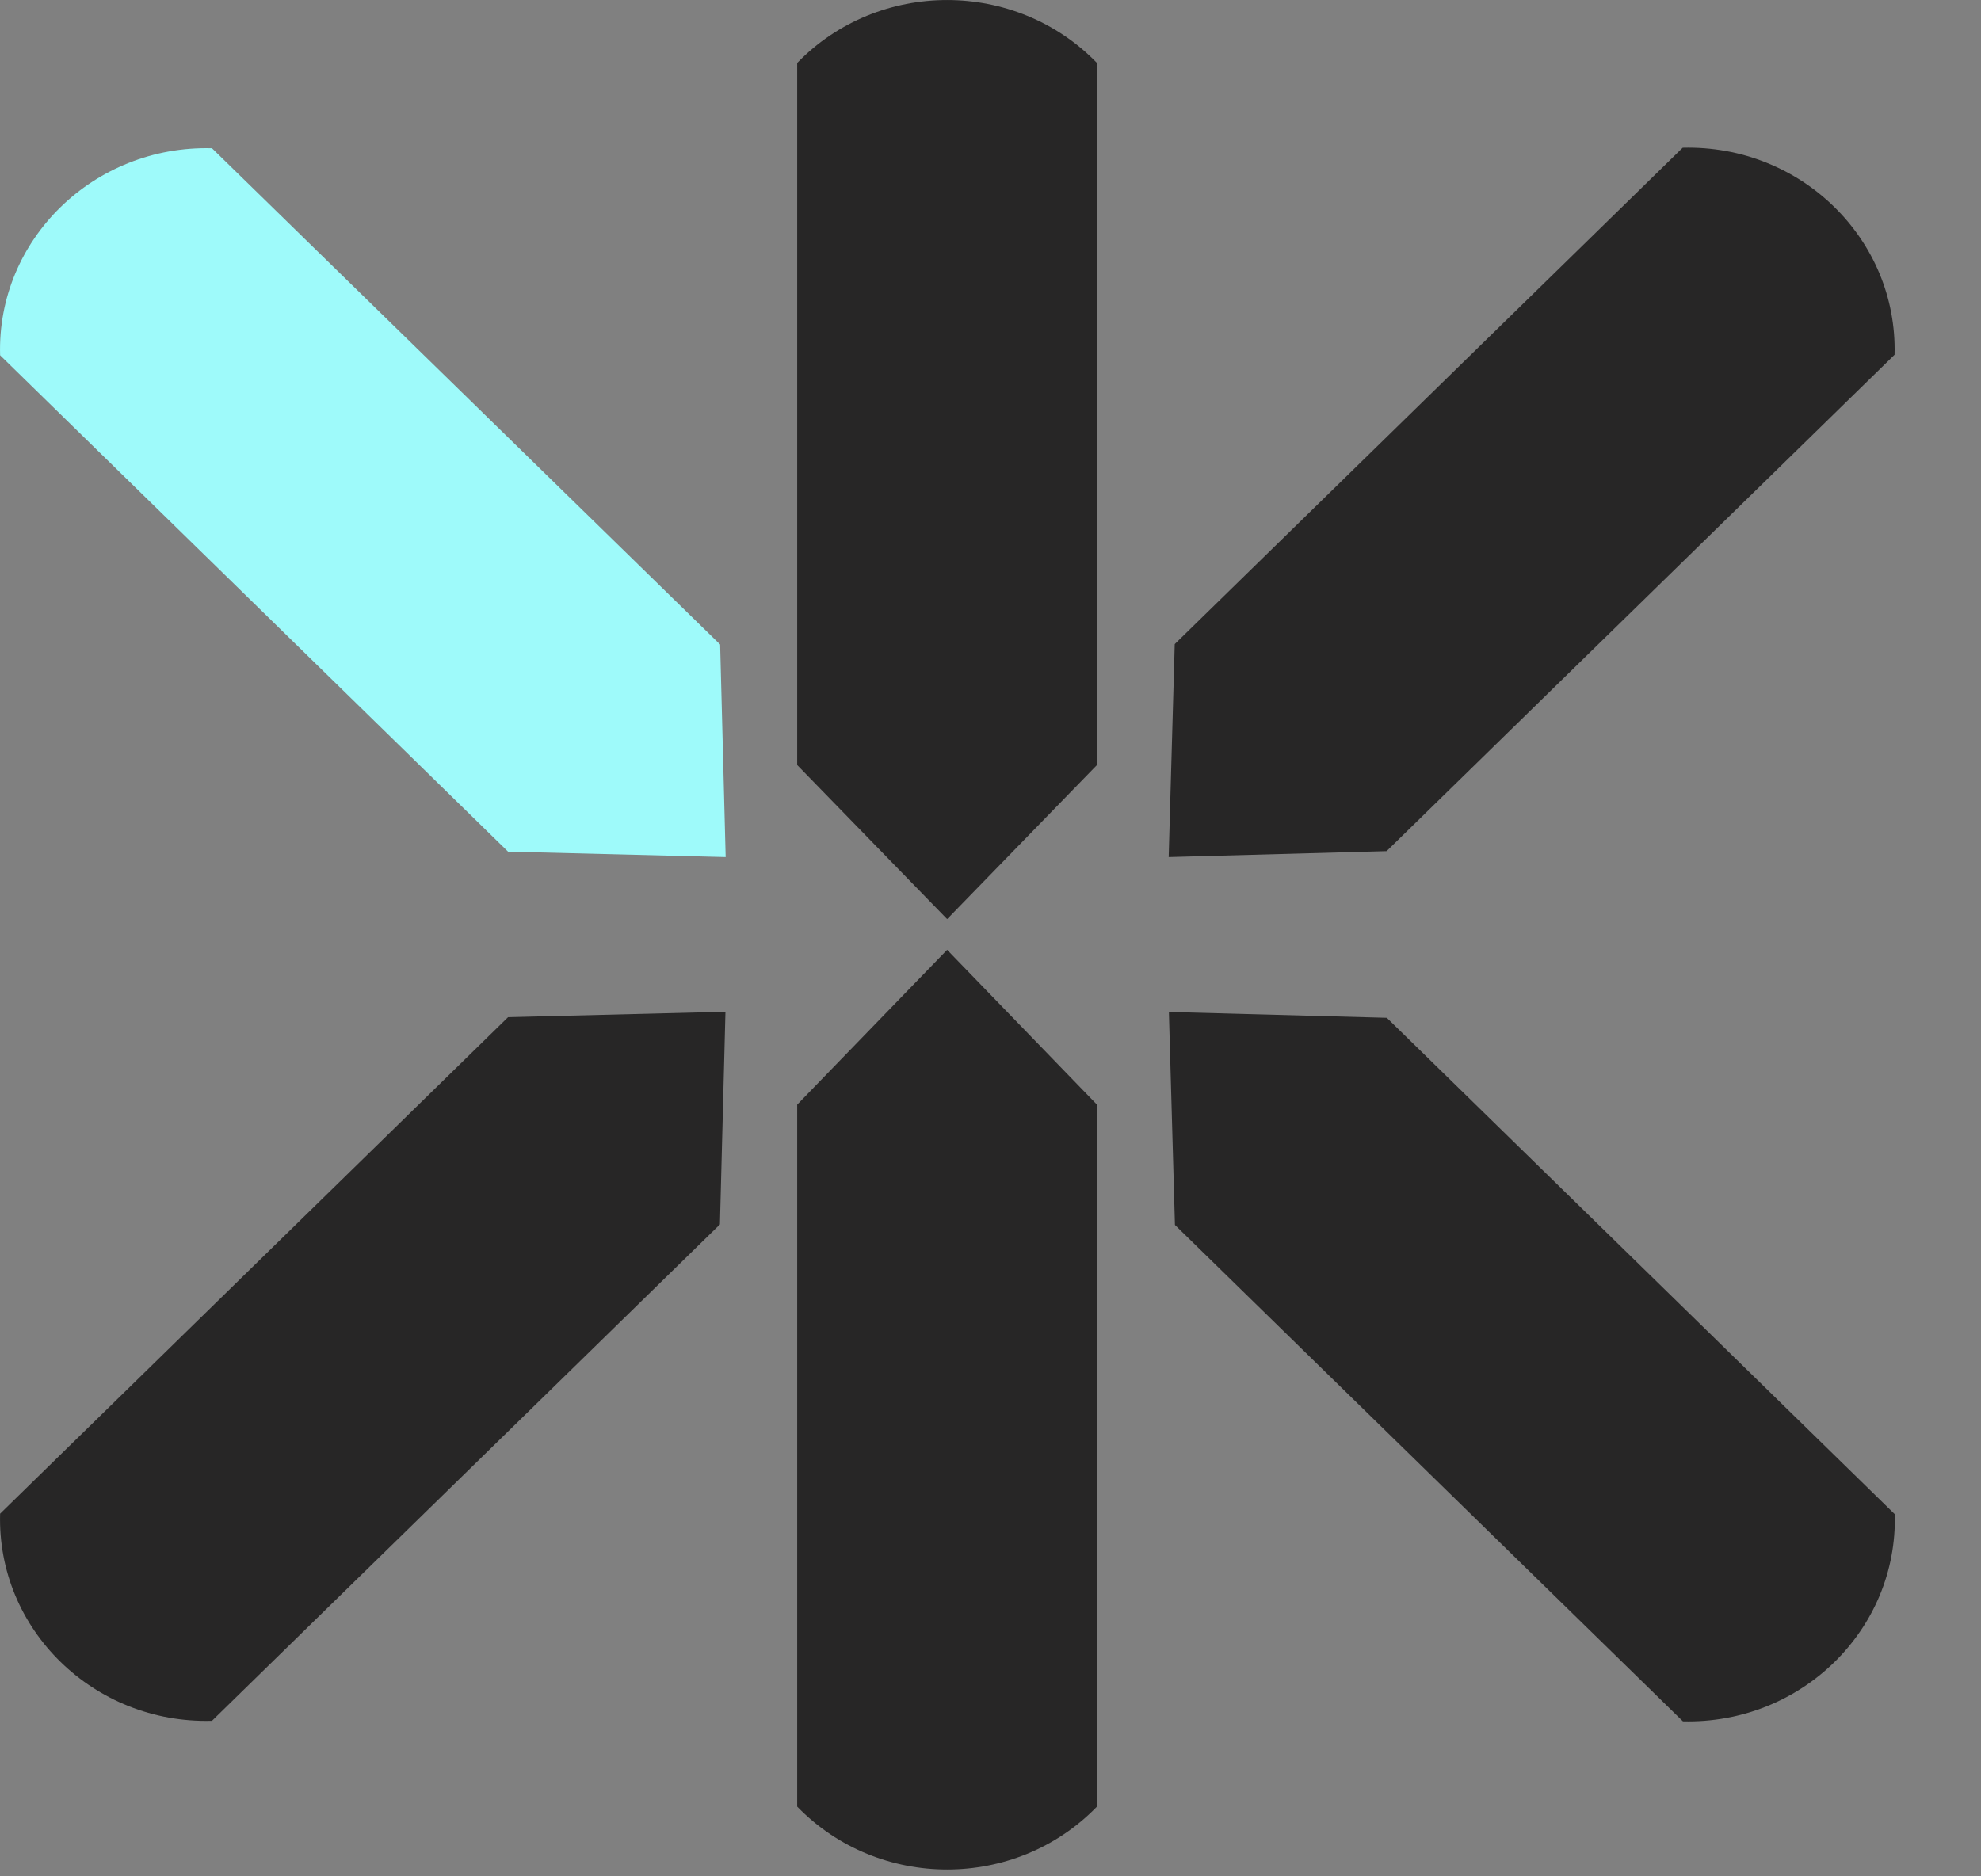 <svg width="19" height="18" viewBox="0 0 19 18" fill="none" xmlns="http://www.w3.org/2000/svg">
<rect x="0" y="0" width="19" height="18" fill="#808080" stroke="none"/>
<path d="M10.521 0.604C9.74 -0.201 8.426 -0.201 7.646 0.604V7.339L9.084 8.817L10.521 7.339V0.604V0.604Z" fill="#272626"/>
<path d="M10.521 10.597L9.084 9.112L7.646 10.597V17.331C8.428 18.136 9.74 18.136 10.521 17.331V10.597V10.597Z" fill="#272626"/>
<path d="M0.001 14.521C-0.03 15.631 0.899 16.539 2.033 16.508L6.905 11.746L6.958 9.706L4.873 9.758L0.001 14.521Z" fill="#272626"/>
<path d="M2.033 1.422C0.898 1.392 -0.031 2.3 0.001 3.408L4.873 8.17L6.96 8.222L6.907 6.183L2.033 1.422Z" fill="#9FFFFF" fill-opacity="0.96"/>
<path d="M11.267 6.179L11.209 8.222L13.299 8.165L18.171 3.403C18.2 2.295 17.273 1.388 16.139 1.417L11.267 6.179Z" fill="#272626"/>
<path d="M13.301 9.764L11.211 9.708L11.269 11.751L16.141 16.513C17.275 16.541 18.202 15.635 18.173 14.526L13.301 9.764Z" fill="#272626"/>
</svg>

